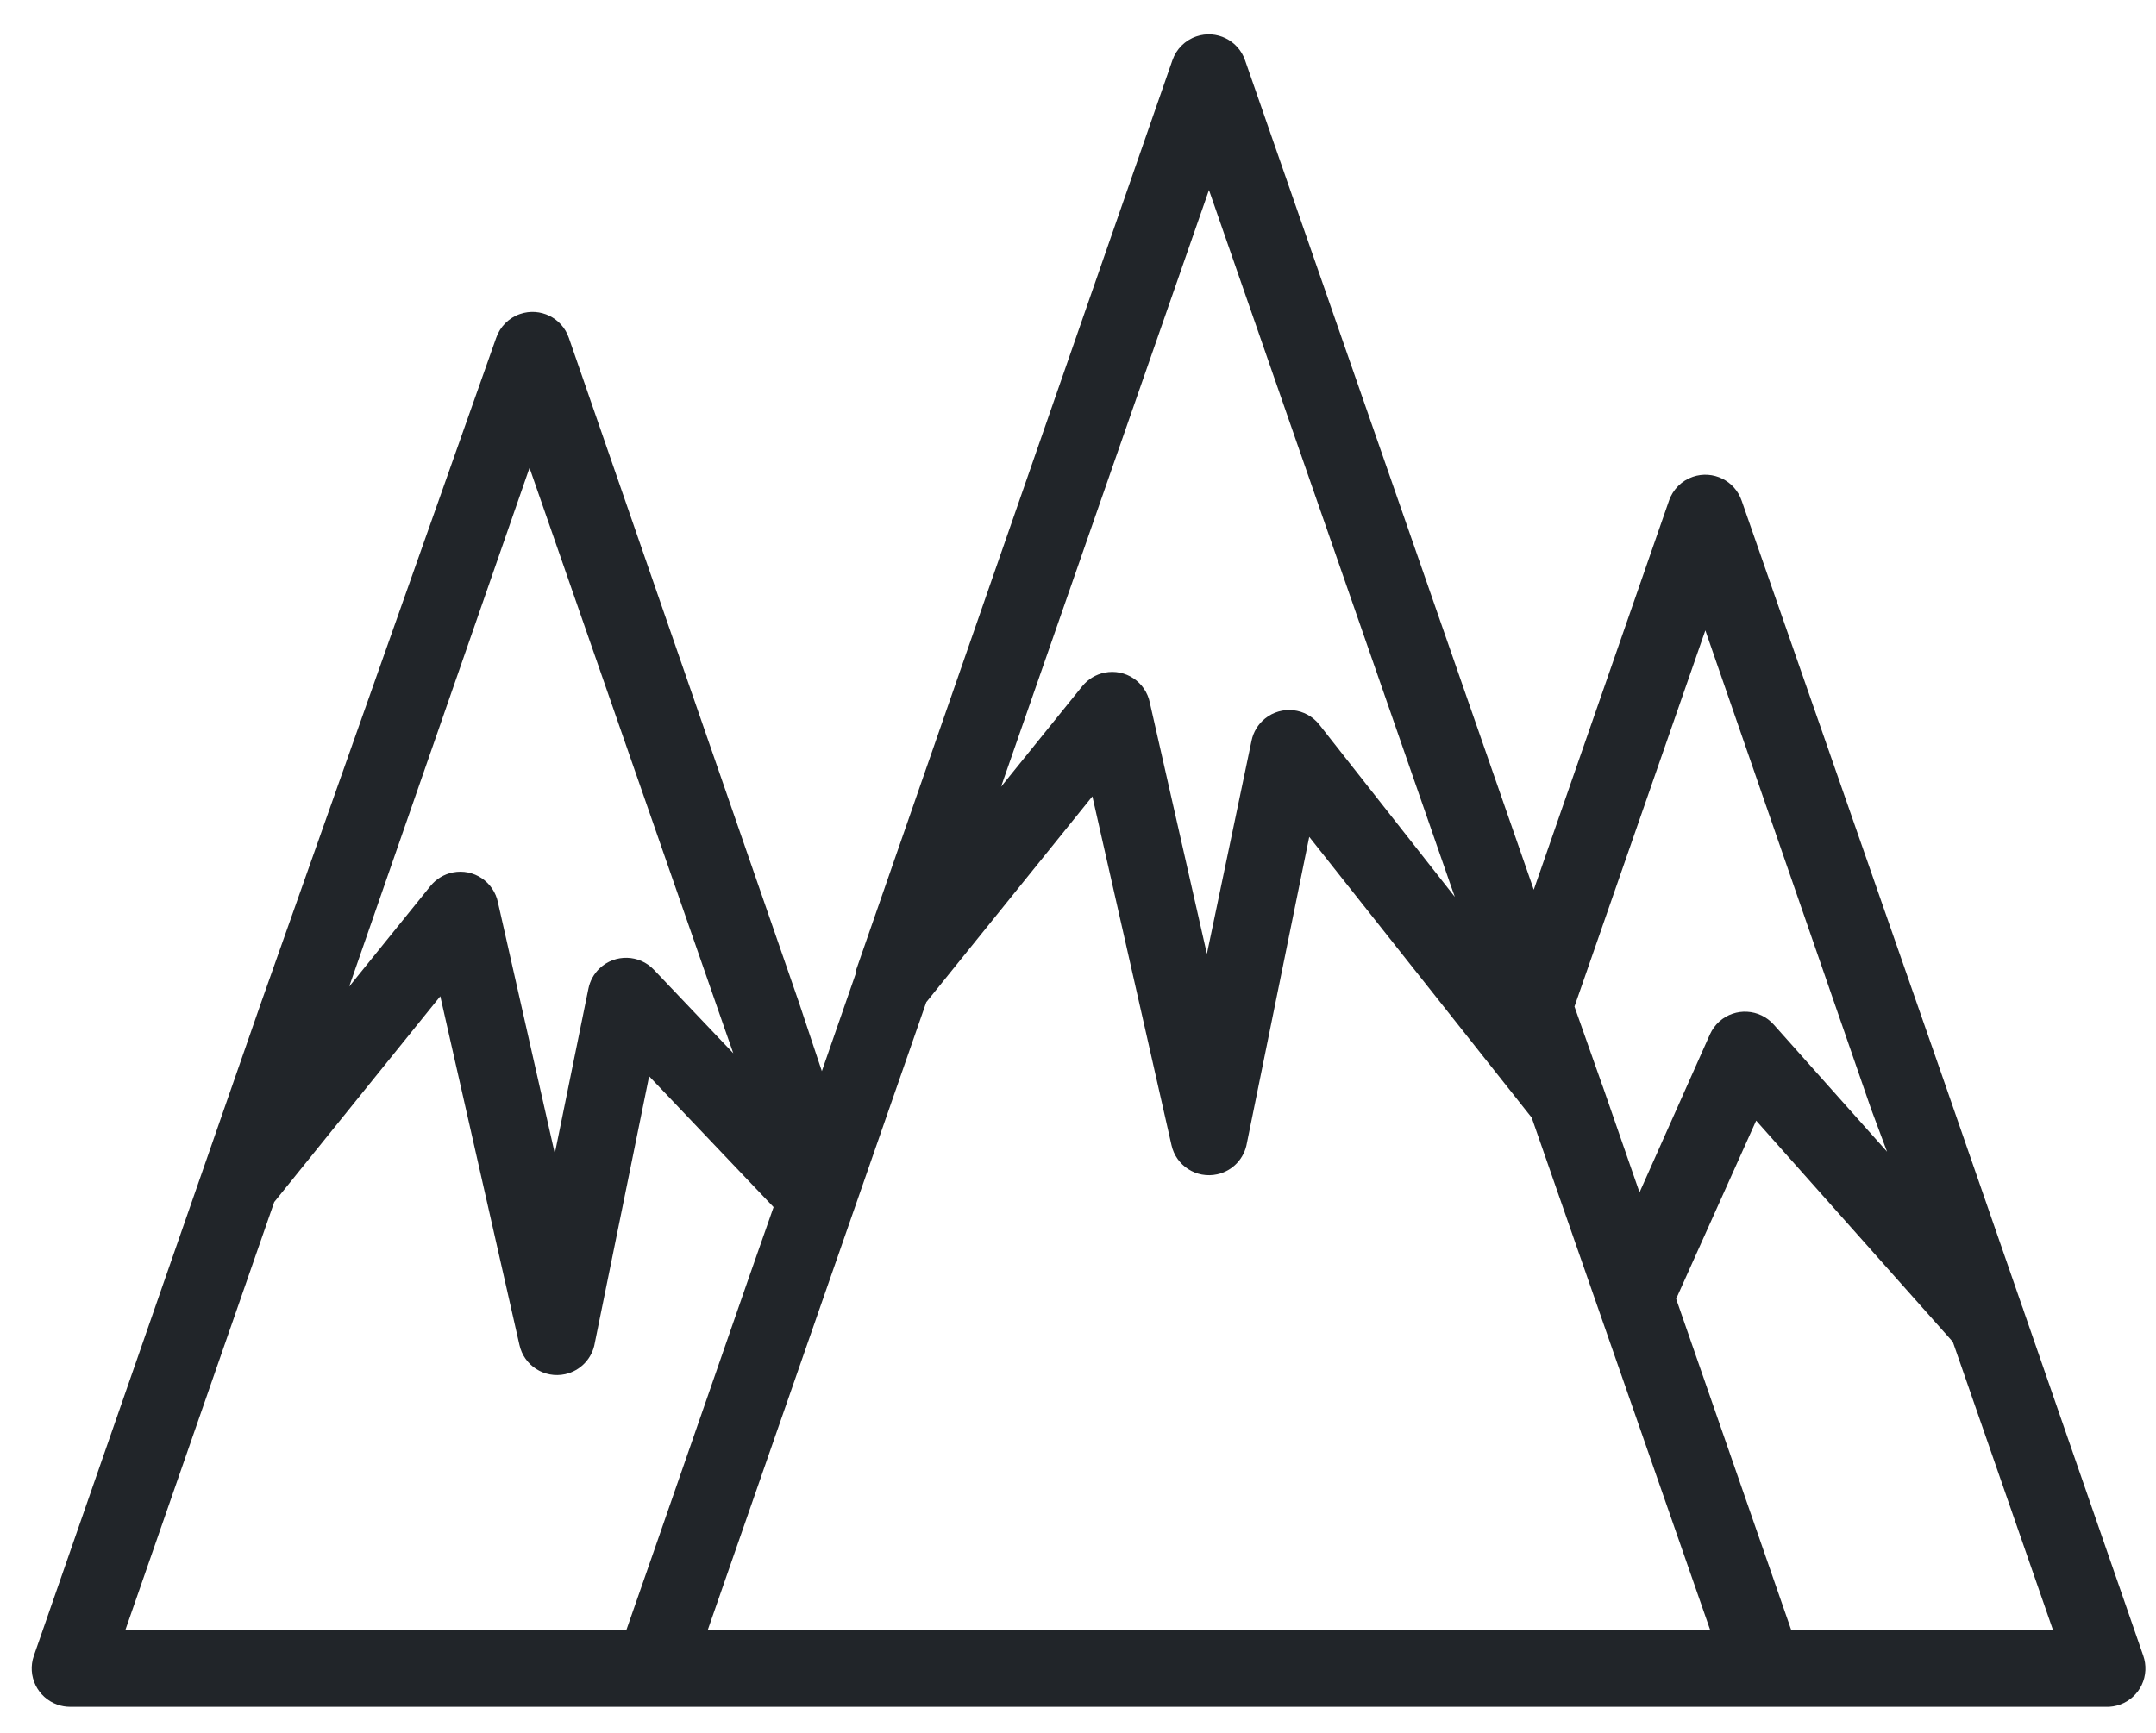 <svg width="51" height="41" viewBox="0 0 51 41" fill="none" xmlns="http://www.w3.org/2000/svg">
<path d="M50.699 39.176L47.87 31.015C47.859 30.977 47.847 30.941 47.832 30.906L45.998 25.617L41.199 11.847C41.037 11.372 40.52 11.119 40.045 11.281C39.78 11.372 39.571 11.581 39.48 11.847L36.281 21.052L36.02 20.302L29.452 1.427C29.29 0.953 28.773 0.699 28.299 0.862C28.033 0.953 27.824 1.162 27.733 1.427L21.172 20.302L20.257 22.935V22.995L19.441 25.345L18.897 23.713L13.456 7.994C13.294 7.52 12.777 7.267 12.303 7.429C12.037 7.52 11.828 7.729 11.737 7.994L6.176 23.724L0.801 39.176C0.636 39.65 0.886 40.168 1.36 40.333C1.456 40.367 1.558 40.384 1.661 40.384H1.688H41.765H49.801C50.303 40.406 50.727 40.017 50.749 39.516C50.754 39.401 50.737 39.285 50.699 39.176ZM40.34 14.915L44.262 26.243L44.638 27.25L41.956 24.241C41.621 23.866 41.047 23.834 40.672 24.168C40.577 24.253 40.501 24.358 40.448 24.475L38.783 28.213L37.918 25.721L37.886 25.634L37.244 23.816L40.34 14.915ZM28.598 4.496L34.3 20.9L34.414 21.221L31.204 17.14C30.891 16.749 30.319 16.685 29.927 16.999C29.761 17.132 29.647 17.319 29.605 17.527L28.549 22.57L27.2 16.629C27.102 16.137 26.624 15.817 26.131 15.915C25.922 15.957 25.734 16.071 25.6 16.237L23.68 18.615L28.598 4.496ZM12.526 11.069L17.134 24.317L17.346 24.921L15.469 22.946C15.124 22.581 14.549 22.566 14.185 22.911C14.049 23.04 13.956 23.208 13.919 23.392L13.124 27.293L11.78 21.357C11.682 20.865 11.204 20.545 10.712 20.643C10.502 20.685 10.315 20.799 10.181 20.965L8.26 23.343L12.526 11.069ZM14.817 38.566H2.966L6.487 28.441L10.415 23.572L12.287 31.82C12.394 32.31 12.878 32.621 13.368 32.514C13.733 32.434 14.012 32.139 14.071 31.771L15.355 25.465L18.299 28.561L17.727 30.193L15.464 36.711L14.817 38.566ZM16.742 38.566L21.911 23.713L25.84 18.843L27.711 27.092C27.818 27.582 28.303 27.893 28.793 27.785C29.157 27.706 29.436 27.411 29.496 27.043L30.97 19.801L36.232 26.444L40.454 38.566H16.742ZM42.369 38.561L39.649 30.732L41.542 26.515L46.194 31.749L48.561 38.561H42.369Z" fill="#212529"/>
</svg>

